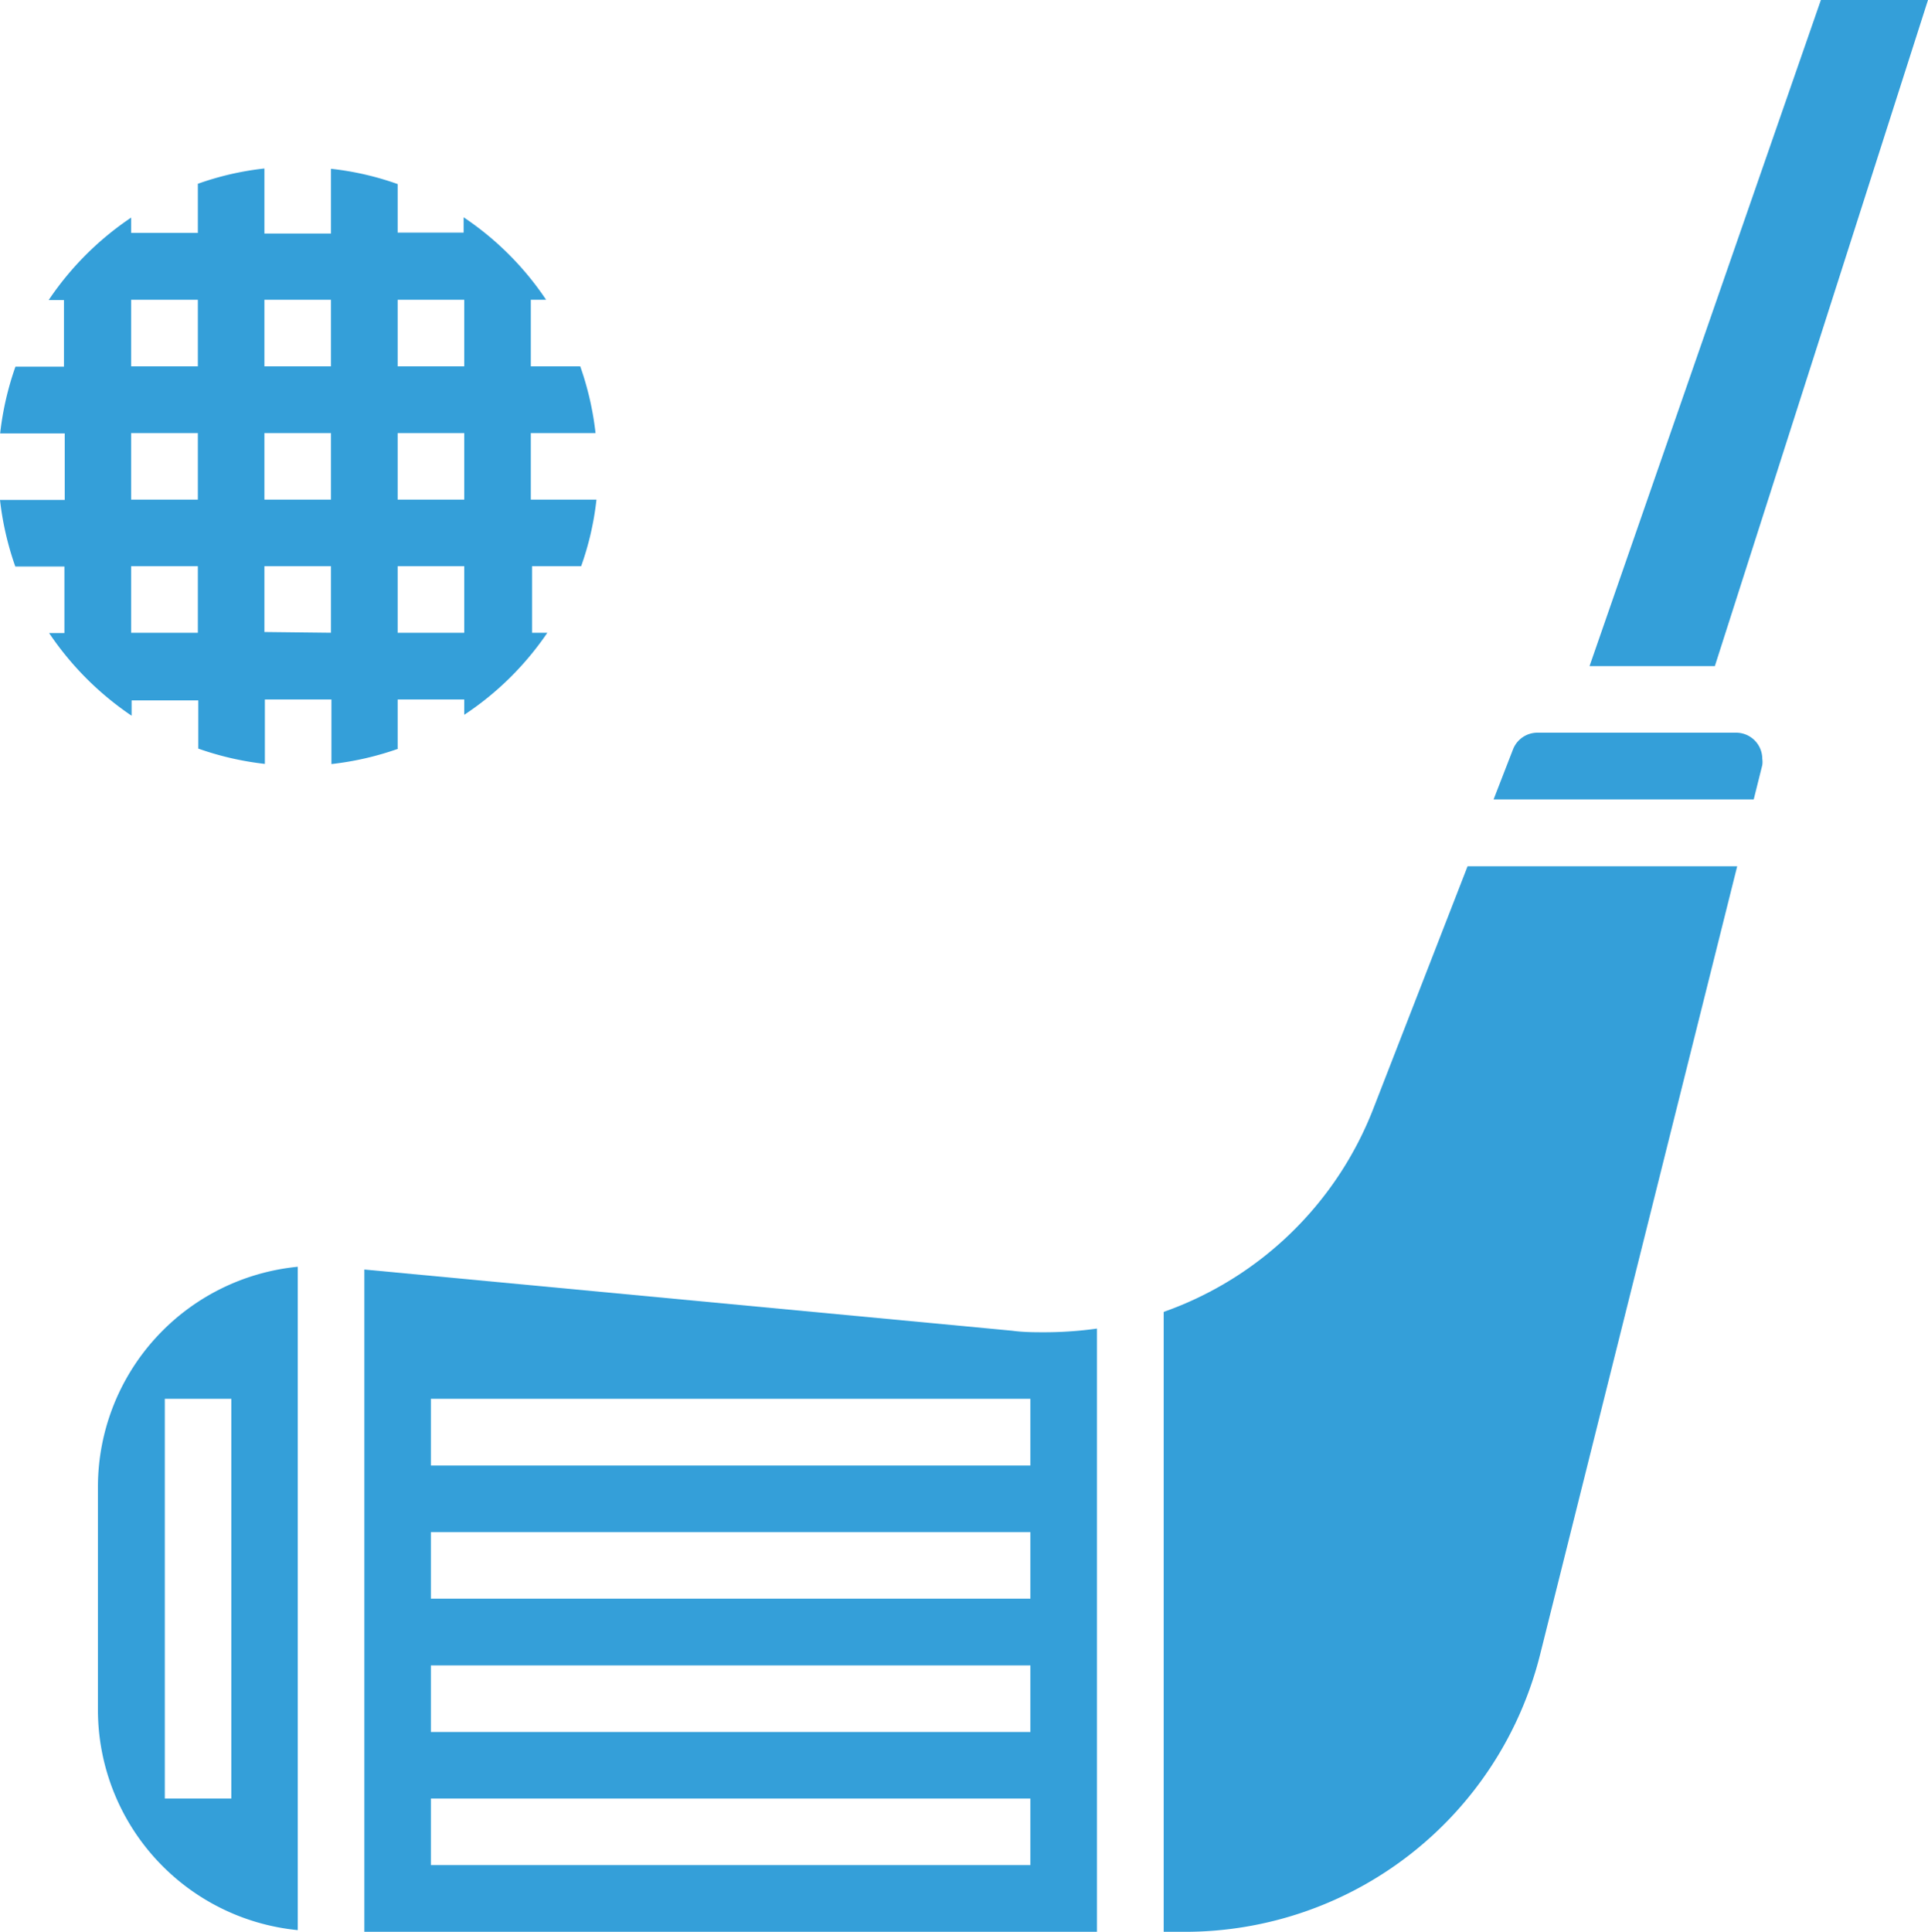 <svg id="Layer_1" data-name="Layer 1" xmlns="http://www.w3.org/2000/svg" viewBox="0 0 126 126.24">
  <defs>
    <style>
      .cls-1 {
        fill: #349fd9;
      }
    </style>
  </defs>
  <title>golf-eps</title>
  <g>
    <path class="cls-1" d="M78.22,85.8V82.59h4.35v1A19.65,19.65,0,0,0,88,78.23h-1V73.88h3.21a19.15,19.15,0,0,0,1-4.35H86.92V65.18h4.23a19.65,19.65,0,0,0-1-4.36H86.92V56.47h1a19.61,19.61,0,0,0-5.39-5.39v1H78.22V48.91a19.11,19.11,0,0,0-4.36-1v4.23H69.51V47.89a19.15,19.15,0,0,0-4.35,1v3.21H60.8v-1a19.75,19.75,0,0,0-5.39,5.39h1v4.35H53.24a19.64,19.64,0,0,0-1,4.36h4.22v4.35H52.23a19.68,19.68,0,0,0,1,4.35h3.21v4.35h-1a19.93,19.93,0,0,0,5.39,5.4v-1h4.36V85.8a19.68,19.68,0,0,0,4.35,1V82.59h4.35v4.22a19.64,19.64,0,0,0,4.36-1Zm0-29.33h4.35v4.35H78.22Zm0,8.71h4.35v4.35H78.22Zm0,8.7h4.35v4.35H78.22ZM65.16,78.23H60.8V73.88h4.36Zm0-8.7H60.8V65.18h4.36Zm0-8.71H60.8V56.47h4.36Zm4.35-4.35h4.35v4.35H69.51Zm0,8.71h4.35v4.35H69.51Zm0,13V73.88h4.35v4.35Zm0,0" transform="translate(-52.23 -36.88)"/>
    <path class="cls-1" d="M178.23,36.88h-7L156.11,80.41h8.19Zm0,0" transform="translate(-52.23 -36.88)"/>
    <path class="cls-1" d="M58.63,134v14.63a14.47,14.47,0,0,0,13.06,14.38V119.66A14.46,14.46,0,0,0,58.63,134ZM63,128.29h4.35v26.12H63Zm0,0" transform="translate(-52.23 -36.88)"/>
    <path class="cls-1" d="M118.38,123.84l-42.34-4v43.31h47.88V123.7a24.84,24.84,0,0,1-3.36.24c-.73,0-1.45,0-2.18-.1Zm1.19,34.92H80.39v-4.35h39.18Zm0-8.7H80.39v-4.35h39.18Zm0-8.71H80.39V137h39.18Zm0-8.7H80.39v-4.36h39.18Zm0,0" transform="translate(-52.23 -36.88)"/>
    <path class="cls-1" d="M165.75,84.76H152.69a1.71,1.71,0,0,0-1.58,1.09l-1.27,3.27h17l.56-2.24a1.44,1.44,0,0,0,0-.41,1.71,1.71,0,0,0-1.7-1.71Zm0,0" transform="translate(-52.23 -36.88)"/>
    <path class="cls-1" d="M142,109.28a22.86,22.86,0,0,1-13.72,13.33v40.51h1.37A23.92,23.92,0,0,0,152.88,145l12.88-51.51H148.14Zm0,0" transform="translate(-52.23 -36.88)"/>
  </g>
</svg>
